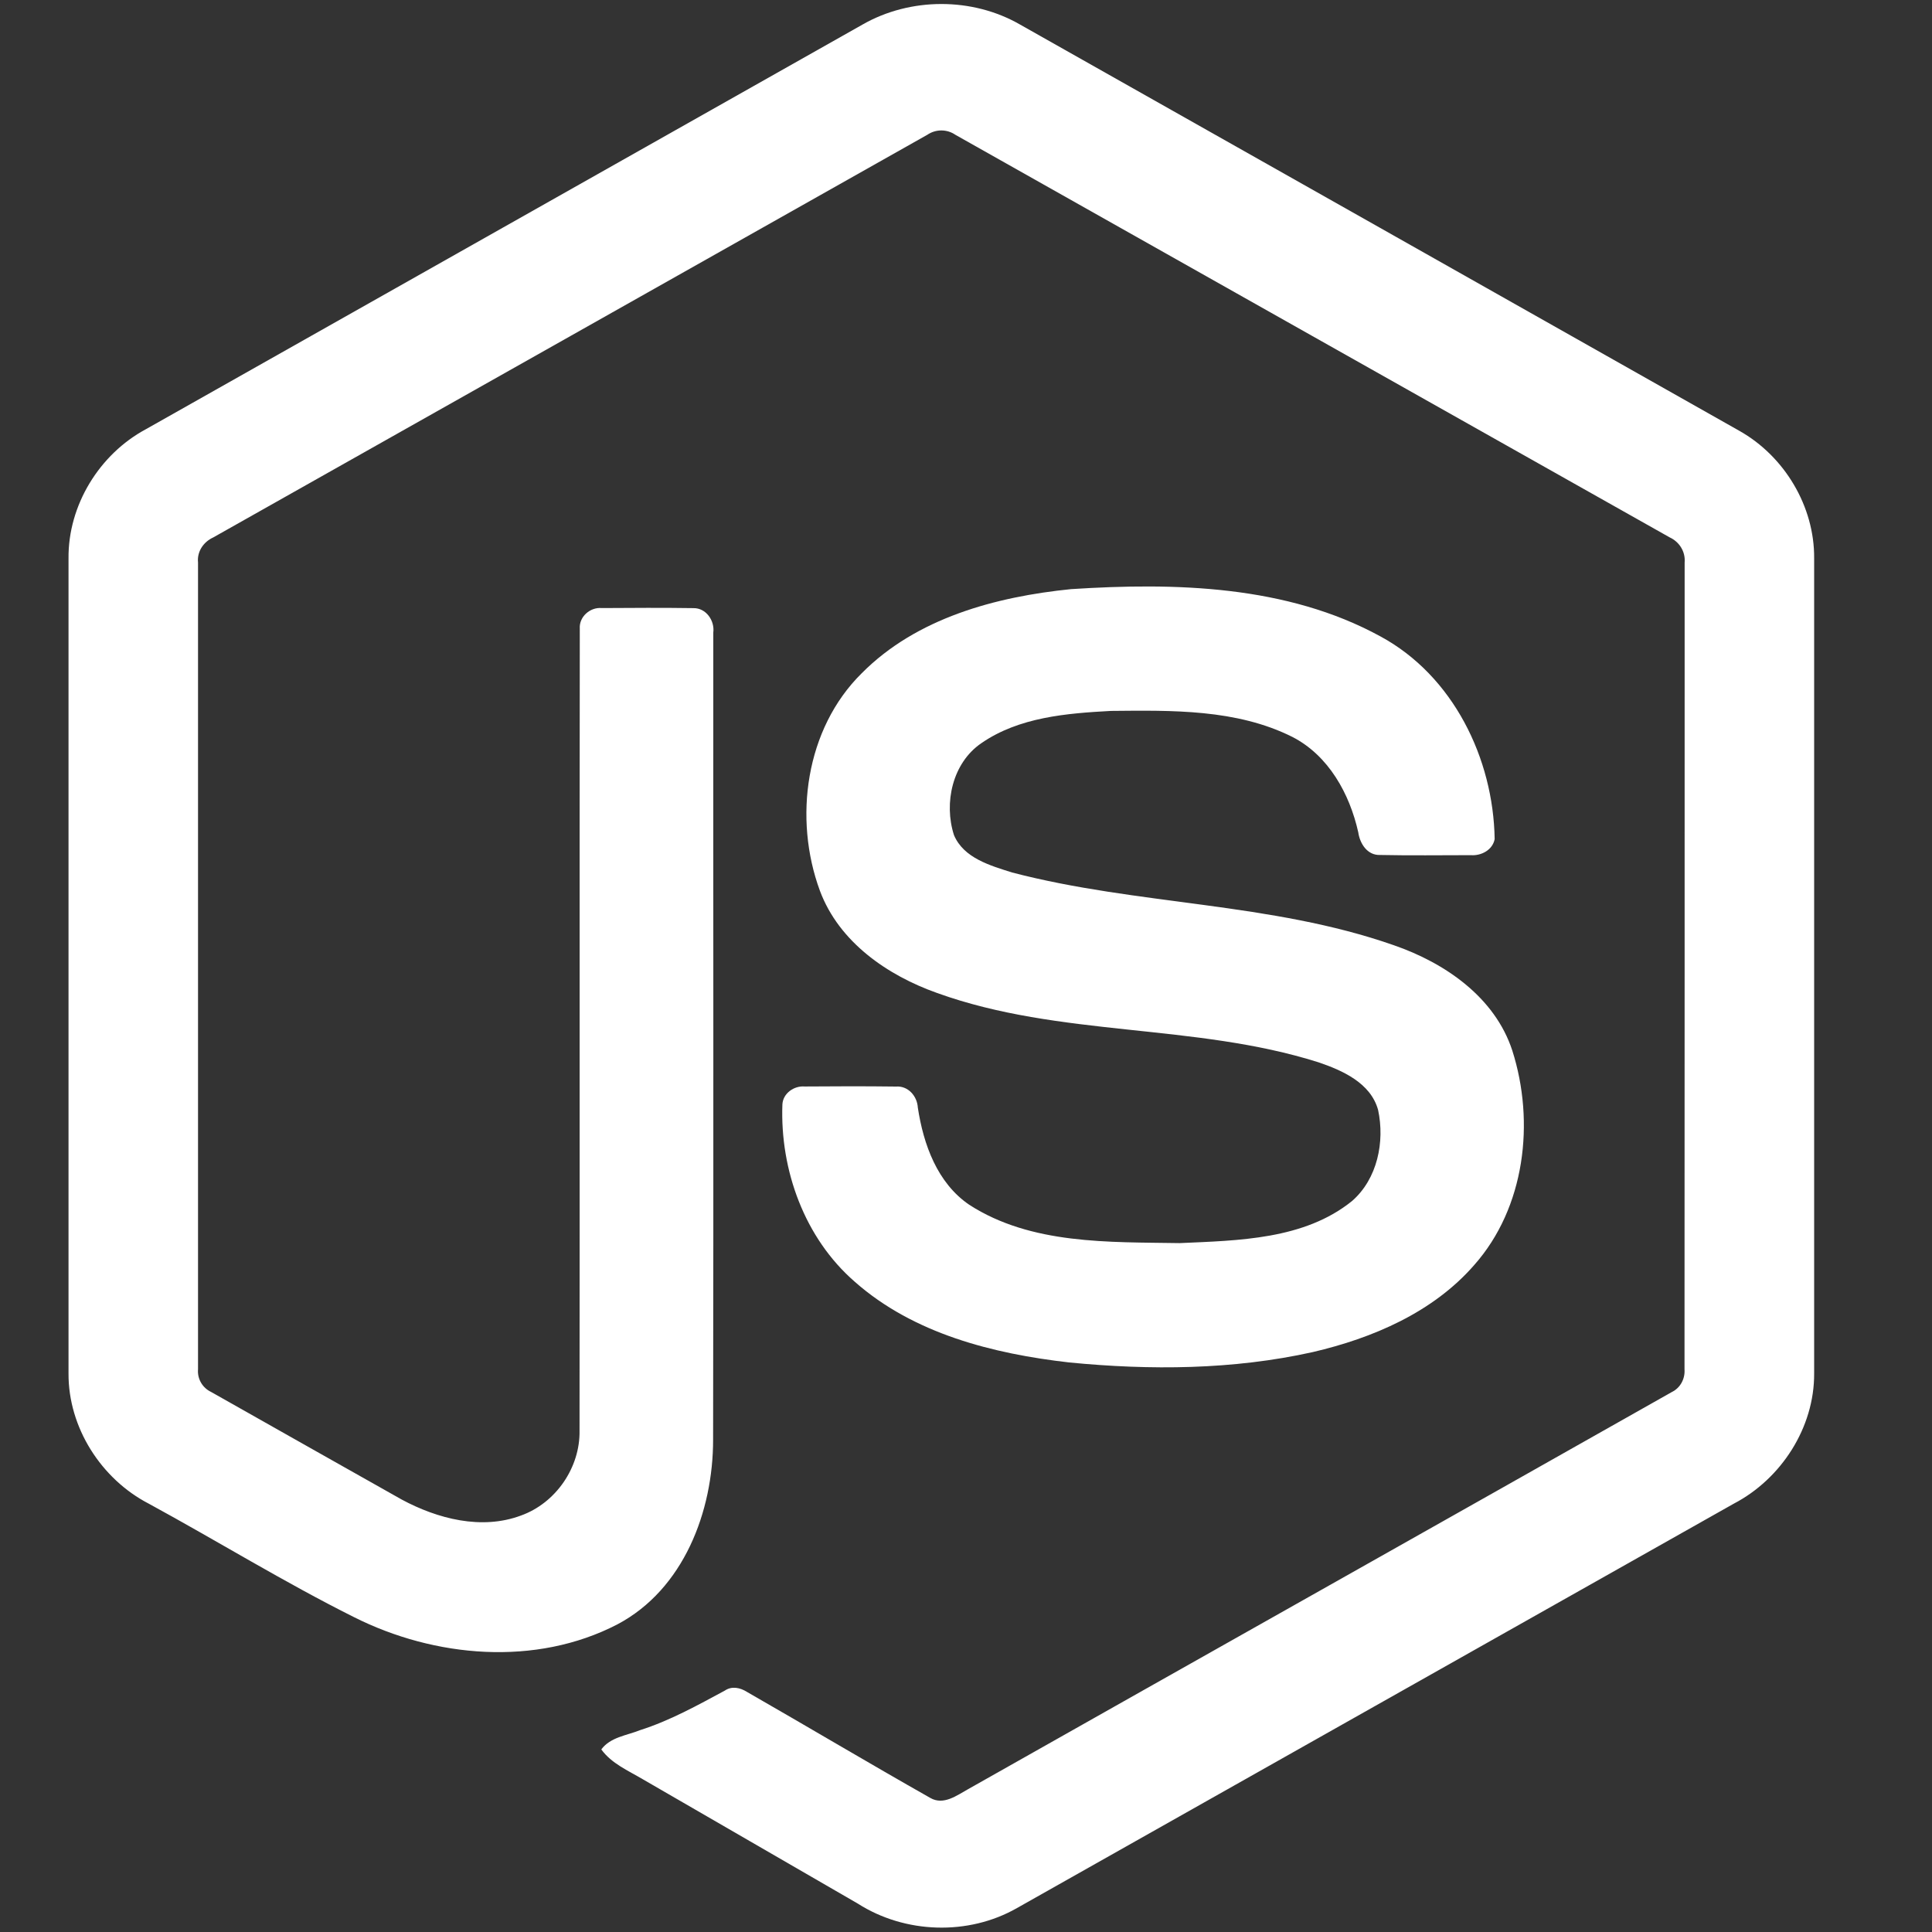 <?xml version="1.0" encoding="UTF-8" standalone="no"?>
<svg width="30px" height="30px" viewBox="0 0 30 30" version="1.1" xmlns="http://www.w3.org/2000/svg" xmlns:xlink="http://www.w3.org/1999/xlink">
    <rect x="0" y="0" width="30" height="30" fill="#333333" stroke="none"/>
    <!-- Generator: Sketch 41.2 (35397) - http://www.bohemiancoding.com/sketch -->
    <title>Slice 1</title>
    <desc>Created with Sketch.</desc>
    <defs></defs>
    <g id="Page-1" stroke="none" stroke-width="1" fill="none" fill-rule="evenodd">
        <g id="Group" transform="translate(1, 0)" fill="#ffffff">
            <path d="M12.394,0.381 C13.135,-0.043 14.099,-0.045 14.839,0.381 C18.562,2.484 22.286,4.585 26.009,6.69 C26.709,7.084 27.177,7.863 27.17,8.67 L27.17,21.326 C27.175,22.166 26.66,22.964 25.922,23.349 C22.211,25.441 18.502,27.536 14.792,29.628 C14.036,30.06 13.052,30.027 12.32,29.559 C11.208,28.914 10.093,28.273 8.981,27.628 C8.753,27.493 8.497,27.385 8.337,27.165 C8.479,26.973 8.732,26.949 8.938,26.866 C9.403,26.718 9.829,26.481 10.256,26.251 C10.364,26.177 10.495,26.206 10.599,26.272 C11.55,26.817 12.493,27.379 13.447,27.919 C13.651,28.036 13.857,27.88 14.031,27.783 C17.673,25.725 21.318,23.675 24.959,21.616 C25.094,21.551 25.168,21.408 25.157,21.261 C25.16,17.086 25.158,12.91 25.159,8.735 C25.174,8.567 25.077,8.413 24.926,8.344 C21.228,6.262 17.532,4.176 13.835,2.093 C13.704,2.003 13.531,2.003 13.399,2.093 C9.702,4.176 6.007,6.264 2.31,8.346 C2.159,8.415 2.057,8.566 2.075,8.735 C2.076,12.91 2.075,17.086 2.075,21.261 C2.062,21.409 2.142,21.549 2.276,21.613 C3.263,22.172 4.251,22.728 5.238,23.285 C5.794,23.584 6.477,23.762 7.09,23.533 C7.631,23.339 8.01,22.787 7.999,22.213 C8.004,18.062 7.997,13.911 8.003,9.761 C7.99,9.577 8.164,9.425 8.344,9.442 C8.818,9.439 9.292,9.436 9.766,9.443 C9.964,9.439 10.1,9.637 10.076,9.823 C10.074,14 10.081,18.177 10.073,22.354 C10.074,23.467 9.617,24.678 8.587,25.223 C7.319,25.88 5.751,25.741 4.497,25.111 C3.413,24.569 2.377,23.93 1.312,23.35 C0.571,22.967 0.059,22.166 0.064,21.326 L0.064,8.67 C0.056,7.846 0.543,7.053 1.265,6.665 C4.975,4.571 8.685,2.476 12.394,0.381 Z" id="Shape"></path>
            <path d="M15.631,9.148 C17.249,9.044 18.981,9.086 20.437,9.883 C21.564,10.494 22.189,11.776 22.209,13.029 C22.178,13.198 22.001,13.291 21.84,13.279 C21.37,13.279 20.901,13.286 20.431,13.276 C20.232,13.284 20.116,13.1 20.091,12.924 C19.957,12.325 19.63,11.731 19.066,11.442 C18.2,11.009 17.196,11.03 16.252,11.039 C15.563,11.076 14.821,11.136 14.237,11.541 C13.789,11.848 13.653,12.468 13.813,12.967 C13.964,13.325 14.378,13.441 14.716,13.548 C16.666,14.058 18.732,14.007 20.645,14.678 C21.437,14.952 22.212,15.484 22.483,16.313 C22.837,17.424 22.682,18.752 21.891,19.644 C21.25,20.379 20.316,20.778 19.385,20.995 C18.146,21.271 16.86,21.279 15.602,21.156 C14.419,21.021 13.187,20.71 12.274,19.904 C11.493,19.226 11.111,18.169 11.149,17.149 C11.158,16.977 11.33,16.857 11.495,16.871 C11.968,16.867 12.44,16.866 12.913,16.872 C13.102,16.858 13.242,17.021 13.252,17.199 C13.339,17.77 13.553,18.369 14.051,18.708 C15.012,19.328 16.218,19.285 17.318,19.303 C18.229,19.262 19.253,19.25 19.996,18.648 C20.389,18.304 20.505,17.729 20.399,17.235 C20.284,16.817 19.847,16.622 19.472,16.495 C17.547,15.886 15.458,16.107 13.551,15.419 C12.778,15.145 12.029,14.628 11.732,13.833 C11.317,12.708 11.507,11.316 12.381,10.454 C13.232,9.596 14.462,9.266 15.631,9.148 L15.631,9.148 Z" id="Shape"></path>
        </g>
    </g>
</svg>
